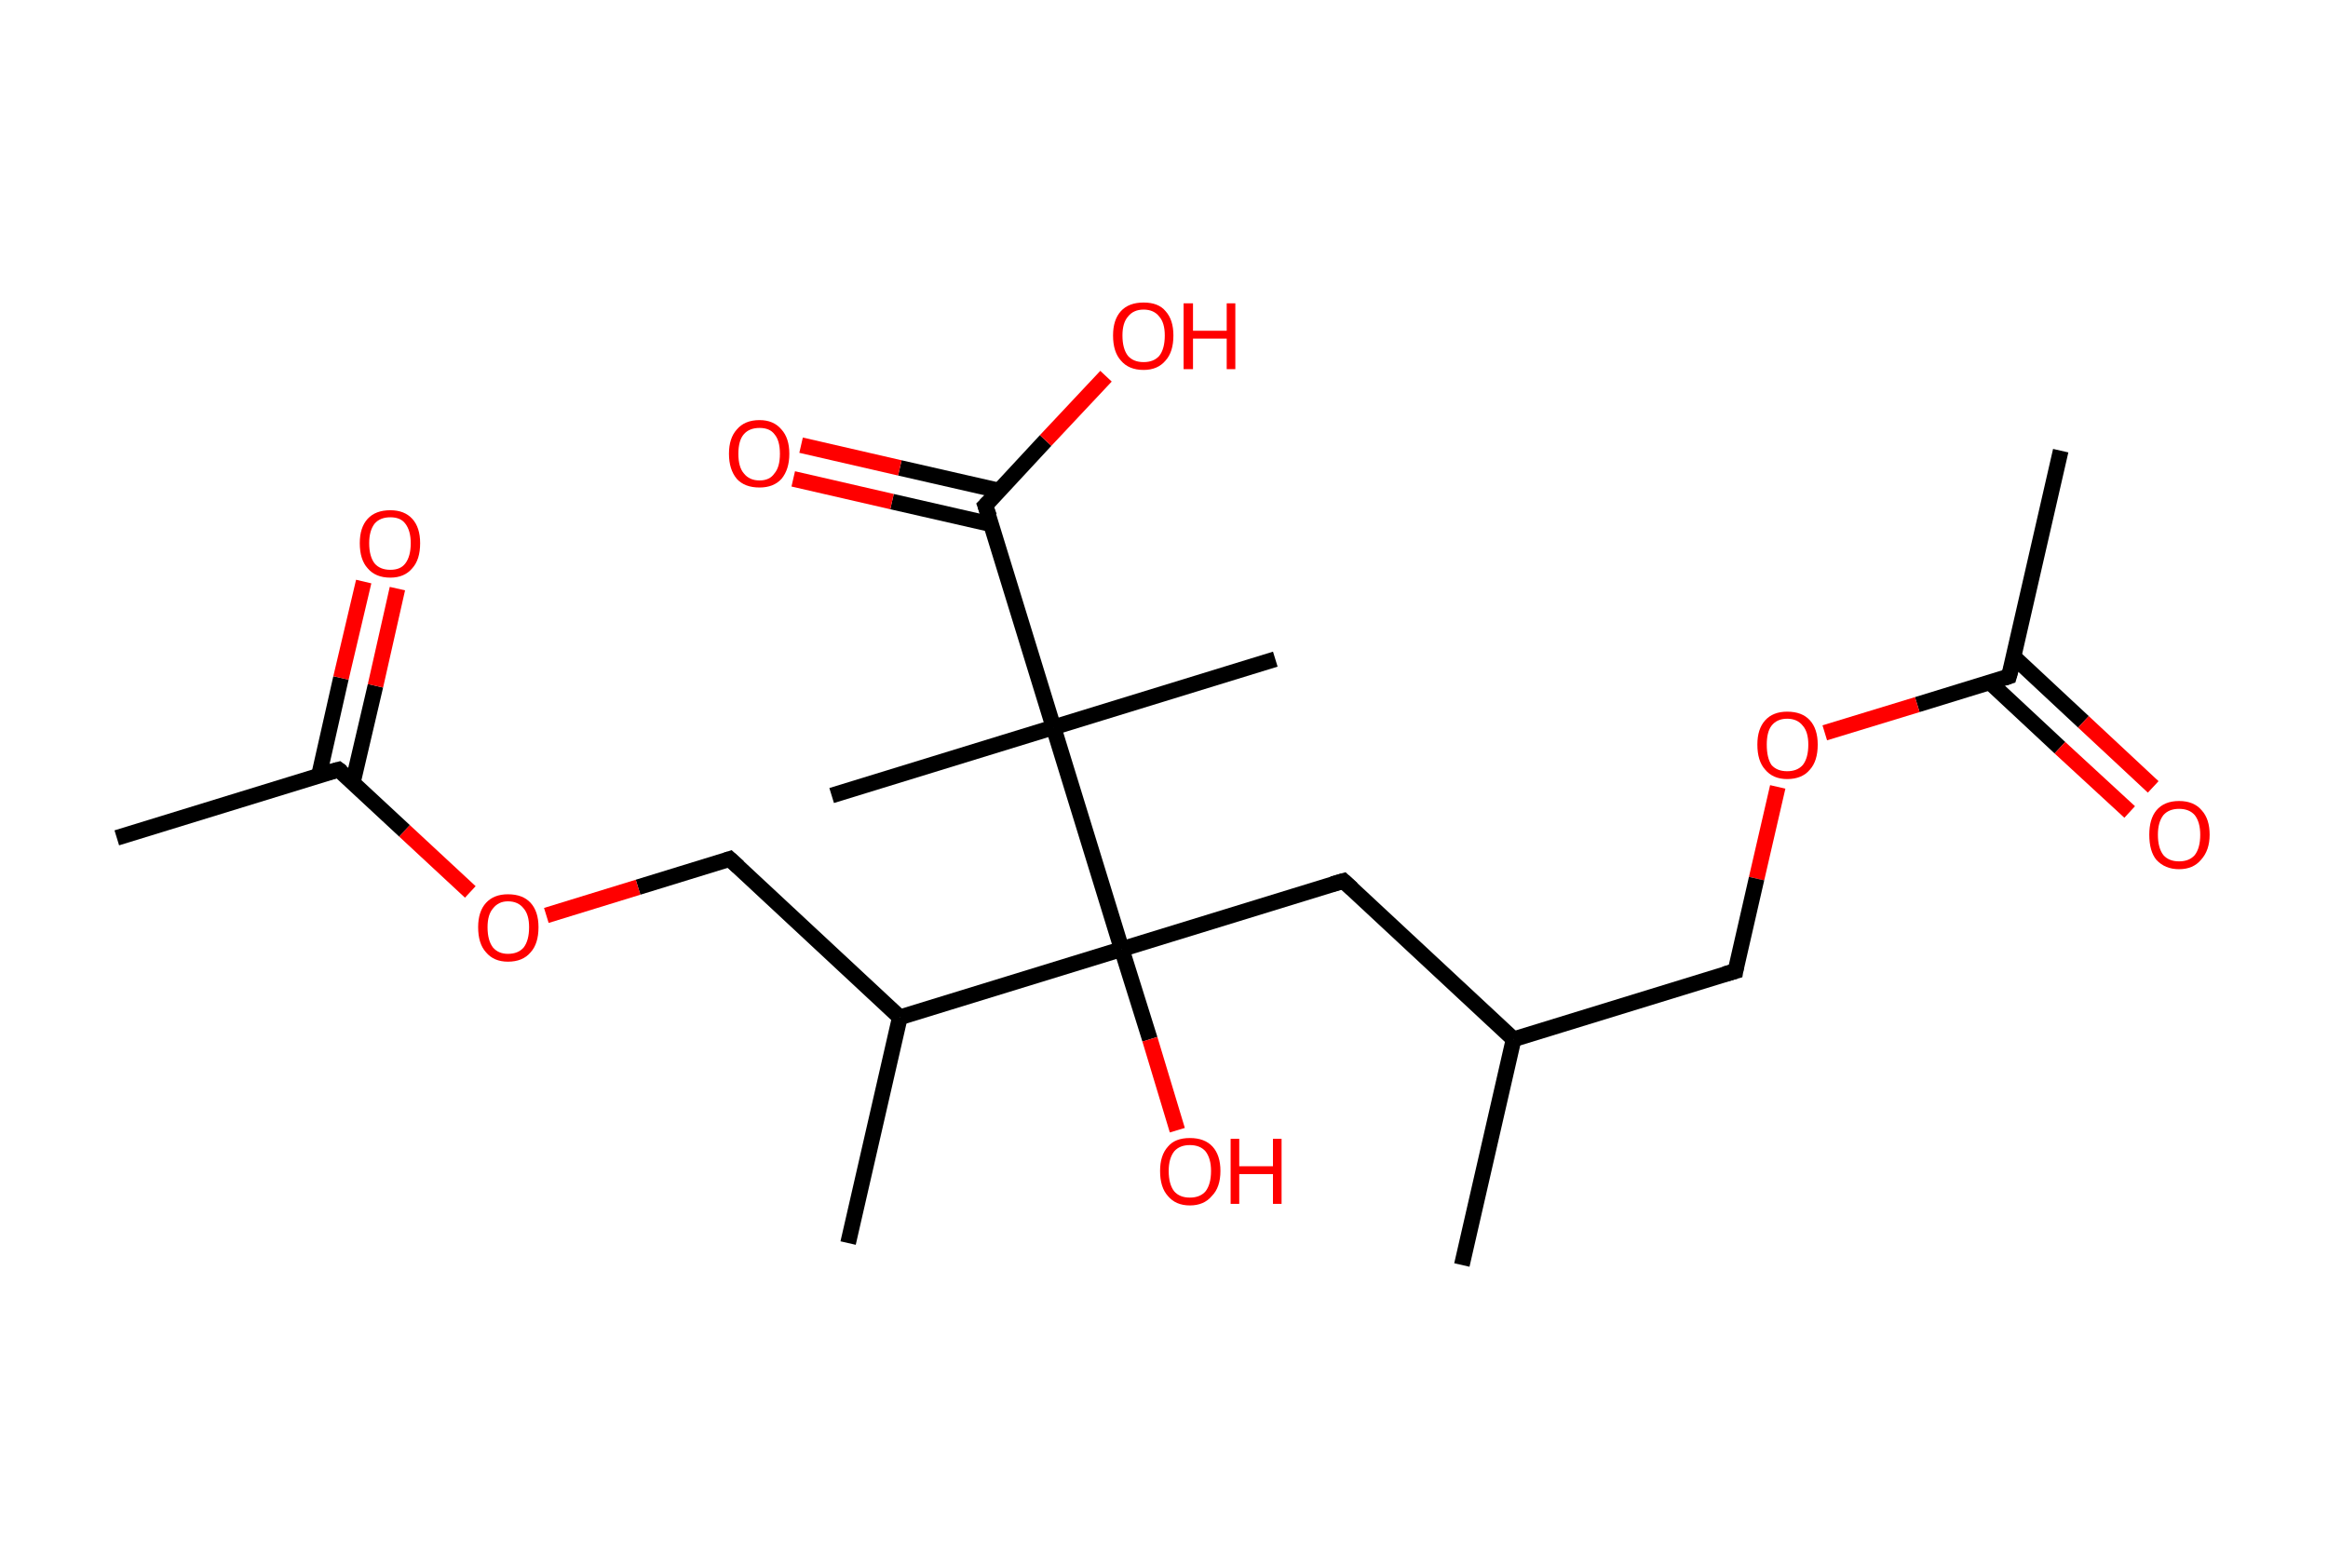 <?xml version='1.0' encoding='ASCII' standalone='yes'?>
<svg xmlns="http://www.w3.org/2000/svg" xmlns:rdkit="http://www.rdkit.org/xml" xmlns:xlink="http://www.w3.org/1999/xlink" version="1.1" baseProfile="full" xml:space="preserve" width="297px" height="200px" viewBox="0 0 297 200">
<!-- END OF HEADER -->
<rect style="opacity:1.0;fill:#FFFFFF;stroke:none" width="297.0" height="200.0" x="0.0" y="0.0"> </rect>
<path class="bond-0 atom-0 atom-1" d="M 262.9,57.5 L 256.3,86.3" style="fill:none;fill-rule:evenodd;stroke:#000000;stroke-width:2.0px;stroke-linecap:butt;stroke-linejoin:miter;stroke-opacity:1"/>
<path class="bond-1 atom-1 atom-2" d="M 253.9,87.1 L 262.8,95.4" style="fill:none;fill-rule:evenodd;stroke:#000000;stroke-width:2.0px;stroke-linecap:butt;stroke-linejoin:miter;stroke-opacity:1"/>
<path class="bond-1 atom-1 atom-2" d="M 262.8,95.4 L 271.7,103.6" style="fill:none;fill-rule:evenodd;stroke:#FF0000;stroke-width:2.0px;stroke-linecap:butt;stroke-linejoin:miter;stroke-opacity:1"/>
<path class="bond-1 atom-1 atom-2" d="M 256.9,83.8 L 265.8,92.1" style="fill:none;fill-rule:evenodd;stroke:#000000;stroke-width:2.0px;stroke-linecap:butt;stroke-linejoin:miter;stroke-opacity:1"/>
<path class="bond-1 atom-1 atom-2" d="M 265.8,92.1 L 274.7,100.4" style="fill:none;fill-rule:evenodd;stroke:#FF0000;stroke-width:2.0px;stroke-linecap:butt;stroke-linejoin:miter;stroke-opacity:1"/>
<path class="bond-2 atom-1 atom-3" d="M 256.3,86.3 L 244.6,89.9" style="fill:none;fill-rule:evenodd;stroke:#000000;stroke-width:2.0px;stroke-linecap:butt;stroke-linejoin:miter;stroke-opacity:1"/>
<path class="bond-2 atom-1 atom-3" d="M 244.6,89.9 L 232.8,93.5" style="fill:none;fill-rule:evenodd;stroke:#FF0000;stroke-width:2.0px;stroke-linecap:butt;stroke-linejoin:miter;stroke-opacity:1"/>
<path class="bond-3 atom-3 atom-4" d="M 226.8,100.4 L 224.1,112.1" style="fill:none;fill-rule:evenodd;stroke:#FF0000;stroke-width:2.0px;stroke-linecap:butt;stroke-linejoin:miter;stroke-opacity:1"/>
<path class="bond-3 atom-3 atom-4" d="M 224.1,112.1 L 221.4,123.9" style="fill:none;fill-rule:evenodd;stroke:#000000;stroke-width:2.0px;stroke-linecap:butt;stroke-linejoin:miter;stroke-opacity:1"/>
<path class="bond-4 atom-4 atom-5" d="M 221.4,123.9 L 193.1,132.6" style="fill:none;fill-rule:evenodd;stroke:#000000;stroke-width:2.0px;stroke-linecap:butt;stroke-linejoin:miter;stroke-opacity:1"/>
<path class="bond-5 atom-5 atom-6" d="M 193.1,132.6 L 186.5,161.4" style="fill:none;fill-rule:evenodd;stroke:#000000;stroke-width:2.0px;stroke-linecap:butt;stroke-linejoin:miter;stroke-opacity:1"/>
<path class="bond-6 atom-5 atom-7" d="M 193.1,132.6 L 171.4,112.4" style="fill:none;fill-rule:evenodd;stroke:#000000;stroke-width:2.0px;stroke-linecap:butt;stroke-linejoin:miter;stroke-opacity:1"/>
<path class="bond-7 atom-7 atom-8" d="M 171.4,112.4 L 143.1,121.1" style="fill:none;fill-rule:evenodd;stroke:#000000;stroke-width:2.0px;stroke-linecap:butt;stroke-linejoin:miter;stroke-opacity:1"/>
<path class="bond-8 atom-8 atom-9" d="M 143.1,121.1 L 146.7,132.6" style="fill:none;fill-rule:evenodd;stroke:#000000;stroke-width:2.0px;stroke-linecap:butt;stroke-linejoin:miter;stroke-opacity:1"/>
<path class="bond-8 atom-8 atom-9" d="M 146.7,132.6 L 150.2,144.2" style="fill:none;fill-rule:evenodd;stroke:#FF0000;stroke-width:2.0px;stroke-linecap:butt;stroke-linejoin:miter;stroke-opacity:1"/>
<path class="bond-9 atom-8 atom-10" d="M 143.1,121.1 L 114.8,129.8" style="fill:none;fill-rule:evenodd;stroke:#000000;stroke-width:2.0px;stroke-linecap:butt;stroke-linejoin:miter;stroke-opacity:1"/>
<path class="bond-10 atom-10 atom-11" d="M 114.8,129.8 L 108.2,158.6" style="fill:none;fill-rule:evenodd;stroke:#000000;stroke-width:2.0px;stroke-linecap:butt;stroke-linejoin:miter;stroke-opacity:1"/>
<path class="bond-11 atom-10 atom-12" d="M 114.8,129.8 L 93.1,109.6" style="fill:none;fill-rule:evenodd;stroke:#000000;stroke-width:2.0px;stroke-linecap:butt;stroke-linejoin:miter;stroke-opacity:1"/>
<path class="bond-12 atom-12 atom-13" d="M 93.1,109.6 L 81.4,113.2" style="fill:none;fill-rule:evenodd;stroke:#000000;stroke-width:2.0px;stroke-linecap:butt;stroke-linejoin:miter;stroke-opacity:1"/>
<path class="bond-12 atom-12 atom-13" d="M 81.4,113.2 L 69.7,116.8" style="fill:none;fill-rule:evenodd;stroke:#FF0000;stroke-width:2.0px;stroke-linecap:butt;stroke-linejoin:miter;stroke-opacity:1"/>
<path class="bond-13 atom-13 atom-14" d="M 60.0,113.8 L 51.6,106.0" style="fill:none;fill-rule:evenodd;stroke:#FF0000;stroke-width:2.0px;stroke-linecap:butt;stroke-linejoin:miter;stroke-opacity:1"/>
<path class="bond-13 atom-13 atom-14" d="M 51.6,106.0 L 43.2,98.2" style="fill:none;fill-rule:evenodd;stroke:#000000;stroke-width:2.0px;stroke-linecap:butt;stroke-linejoin:miter;stroke-opacity:1"/>
<path class="bond-14 atom-14 atom-15" d="M 43.2,98.2 L 14.9,106.9" style="fill:none;fill-rule:evenodd;stroke:#000000;stroke-width:2.0px;stroke-linecap:butt;stroke-linejoin:miter;stroke-opacity:1"/>
<path class="bond-15 atom-14 atom-16" d="M 45.0,99.9 L 47.9,87.5" style="fill:none;fill-rule:evenodd;stroke:#000000;stroke-width:2.0px;stroke-linecap:butt;stroke-linejoin:miter;stroke-opacity:1"/>
<path class="bond-15 atom-14 atom-16" d="M 47.9,87.5 L 50.7,75.1" style="fill:none;fill-rule:evenodd;stroke:#FF0000;stroke-width:2.0px;stroke-linecap:butt;stroke-linejoin:miter;stroke-opacity:1"/>
<path class="bond-15 atom-14 atom-16" d="M 40.7,98.9 L 43.5,86.5" style="fill:none;fill-rule:evenodd;stroke:#000000;stroke-width:2.0px;stroke-linecap:butt;stroke-linejoin:miter;stroke-opacity:1"/>
<path class="bond-15 atom-14 atom-16" d="M 43.5,86.5 L 46.4,74.2" style="fill:none;fill-rule:evenodd;stroke:#FF0000;stroke-width:2.0px;stroke-linecap:butt;stroke-linejoin:miter;stroke-opacity:1"/>
<path class="bond-16 atom-8 atom-17" d="M 143.1,121.1 L 134.4,92.8" style="fill:none;fill-rule:evenodd;stroke:#000000;stroke-width:2.0px;stroke-linecap:butt;stroke-linejoin:miter;stroke-opacity:1"/>
<path class="bond-17 atom-17 atom-18" d="M 134.4,92.8 L 162.7,84.1" style="fill:none;fill-rule:evenodd;stroke:#000000;stroke-width:2.0px;stroke-linecap:butt;stroke-linejoin:miter;stroke-opacity:1"/>
<path class="bond-18 atom-17 atom-19" d="M 134.4,92.8 L 106.1,101.5" style="fill:none;fill-rule:evenodd;stroke:#000000;stroke-width:2.0px;stroke-linecap:butt;stroke-linejoin:miter;stroke-opacity:1"/>
<path class="bond-19 atom-17 atom-20" d="M 134.4,92.8 L 125.7,64.5" style="fill:none;fill-rule:evenodd;stroke:#000000;stroke-width:2.0px;stroke-linecap:butt;stroke-linejoin:miter;stroke-opacity:1"/>
<path class="bond-20 atom-20 atom-21" d="M 127.5,62.6 L 114.8,59.7" style="fill:none;fill-rule:evenodd;stroke:#000000;stroke-width:2.0px;stroke-linecap:butt;stroke-linejoin:miter;stroke-opacity:1"/>
<path class="bond-20 atom-20 atom-21" d="M 114.8,59.7 L 102.2,56.8" style="fill:none;fill-rule:evenodd;stroke:#FF0000;stroke-width:2.0px;stroke-linecap:butt;stroke-linejoin:miter;stroke-opacity:1"/>
<path class="bond-20 atom-20 atom-21" d="M 126.5,66.9 L 113.8,64.0" style="fill:none;fill-rule:evenodd;stroke:#000000;stroke-width:2.0px;stroke-linecap:butt;stroke-linejoin:miter;stroke-opacity:1"/>
<path class="bond-20 atom-20 atom-21" d="M 113.8,64.0 L 101.2,61.1" style="fill:none;fill-rule:evenodd;stroke:#FF0000;stroke-width:2.0px;stroke-linecap:butt;stroke-linejoin:miter;stroke-opacity:1"/>
<path class="bond-21 atom-20 atom-22" d="M 125.7,64.5 L 133.4,56.2" style="fill:none;fill-rule:evenodd;stroke:#000000;stroke-width:2.0px;stroke-linecap:butt;stroke-linejoin:miter;stroke-opacity:1"/>
<path class="bond-21 atom-20 atom-22" d="M 133.4,56.2 L 141.1,48.0" style="fill:none;fill-rule:evenodd;stroke:#FF0000;stroke-width:2.0px;stroke-linecap:butt;stroke-linejoin:miter;stroke-opacity:1"/>
<path d="M 256.7,84.9 L 256.3,86.3 L 255.7,86.5" style="fill:none;stroke:#000000;stroke-width:2.0px;stroke-linecap:butt;stroke-linejoin:miter;stroke-opacity:1;"/>
<path d="M 221.5,123.3 L 221.4,123.9 L 220.0,124.3" style="fill:none;stroke:#000000;stroke-width:2.0px;stroke-linecap:butt;stroke-linejoin:miter;stroke-opacity:1;"/>
<path d="M 172.5,113.4 L 171.4,112.4 L 170.0,112.8" style="fill:none;stroke:#000000;stroke-width:2.0px;stroke-linecap:butt;stroke-linejoin:miter;stroke-opacity:1;"/>
<path d="M 94.2,110.6 L 93.1,109.6 L 92.5,109.8" style="fill:none;stroke:#000000;stroke-width:2.0px;stroke-linecap:butt;stroke-linejoin:miter;stroke-opacity:1;"/>
<path d="M 43.6,98.5 L 43.2,98.2 L 41.7,98.6" style="fill:none;stroke:#000000;stroke-width:2.0px;stroke-linecap:butt;stroke-linejoin:miter;stroke-opacity:1;"/>
<path d="M 126.2,65.9 L 125.7,64.5 L 126.1,64.1" style="fill:none;stroke:#000000;stroke-width:2.0px;stroke-linecap:butt;stroke-linejoin:miter;stroke-opacity:1;"/>
<path class="atom-2" d="M 274.2 106.5 Q 274.2 104.5, 275.1 103.4 Q 276.1 102.2, 278.0 102.2 Q 279.9 102.2, 280.9 103.4 Q 281.9 104.5, 281.9 106.5 Q 281.9 108.5, 280.8 109.7 Q 279.8 110.9, 278.0 110.9 Q 276.2 110.9, 275.1 109.7 Q 274.2 108.6, 274.2 106.5 M 278.0 109.9 Q 279.3 109.9, 280.0 109.1 Q 280.7 108.2, 280.7 106.5 Q 280.7 104.9, 280.0 104.0 Q 279.3 103.2, 278.0 103.2 Q 276.7 103.2, 276.0 104.0 Q 275.3 104.9, 275.3 106.5 Q 275.3 108.2, 276.0 109.1 Q 276.7 109.9, 278.0 109.9 " fill="#FF0000"/>
<path class="atom-3" d="M 224.2 95.0 Q 224.2 93.0, 225.2 91.9 Q 226.2 90.8, 228.0 90.8 Q 229.9 90.8, 230.9 91.9 Q 231.9 93.0, 231.9 95.0 Q 231.9 97.1, 230.9 98.2 Q 229.9 99.4, 228.0 99.4 Q 226.2 99.4, 225.2 98.2 Q 224.2 97.1, 224.2 95.0 M 228.0 98.4 Q 229.3 98.4, 230.0 97.6 Q 230.7 96.7, 230.7 95.0 Q 230.7 93.4, 230.0 92.6 Q 229.3 91.7, 228.0 91.7 Q 226.7 91.7, 226.0 92.6 Q 225.4 93.4, 225.4 95.0 Q 225.4 96.7, 226.0 97.6 Q 226.7 98.4, 228.0 98.4 " fill="#FF0000"/>
<path class="atom-9" d="M 148.0 149.4 Q 148.0 147.4, 149.0 146.3 Q 149.9 145.2, 151.8 145.2 Q 153.7 145.2, 154.7 146.3 Q 155.7 147.4, 155.7 149.4 Q 155.7 151.5, 154.6 152.6 Q 153.6 153.8, 151.8 153.8 Q 150.0 153.8, 149.0 152.6 Q 148.0 151.5, 148.0 149.4 M 151.8 152.8 Q 153.1 152.8, 153.8 152.0 Q 154.5 151.1, 154.5 149.4 Q 154.5 147.8, 153.8 146.9 Q 153.1 146.1, 151.8 146.1 Q 150.5 146.1, 149.8 146.9 Q 149.1 147.8, 149.1 149.4 Q 149.1 151.1, 149.8 152.0 Q 150.5 152.8, 151.8 152.8 " fill="#FF0000"/>
<path class="atom-9" d="M 157.0 145.3 L 158.1 145.3 L 158.1 148.8 L 162.4 148.8 L 162.4 145.3 L 163.5 145.3 L 163.5 153.6 L 162.4 153.6 L 162.4 149.8 L 158.1 149.8 L 158.1 153.6 L 157.0 153.6 L 157.0 145.3 " fill="#FF0000"/>
<path class="atom-13" d="M 61.0 118.3 Q 61.0 116.3, 62.0 115.2 Q 63.0 114.1, 64.8 114.1 Q 66.7 114.1, 67.7 115.2 Q 68.7 116.3, 68.7 118.3 Q 68.7 120.4, 67.7 121.5 Q 66.7 122.7, 64.8 122.7 Q 63.0 122.7, 62.0 121.5 Q 61.0 120.4, 61.0 118.3 M 64.8 121.7 Q 66.1 121.7, 66.8 120.9 Q 67.5 120.0, 67.5 118.3 Q 67.5 116.7, 66.8 115.9 Q 66.1 115.0, 64.8 115.0 Q 63.6 115.0, 62.9 115.9 Q 62.2 116.7, 62.2 118.3 Q 62.2 120.0, 62.9 120.9 Q 63.6 121.7, 64.8 121.7 " fill="#FF0000"/>
<path class="atom-16" d="M 45.9 69.3 Q 45.9 67.3, 46.9 66.2 Q 47.9 65.1, 49.8 65.1 Q 51.6 65.1, 52.6 66.2 Q 53.6 67.3, 53.6 69.3 Q 53.6 71.4, 52.6 72.5 Q 51.6 73.7, 49.8 73.7 Q 47.9 73.7, 46.9 72.5 Q 45.9 71.4, 45.9 69.3 M 49.8 72.7 Q 51.1 72.7, 51.7 71.9 Q 52.4 71.0, 52.4 69.3 Q 52.4 67.7, 51.7 66.8 Q 51.1 66.0, 49.8 66.0 Q 48.5 66.0, 47.8 66.8 Q 47.1 67.7, 47.1 69.3 Q 47.1 71.0, 47.8 71.9 Q 48.5 72.7, 49.8 72.7 " fill="#FF0000"/>
<path class="atom-21" d="M 93.0 57.9 Q 93.0 55.9, 94.0 54.8 Q 95.0 53.6, 96.9 53.6 Q 98.7 53.6, 99.7 54.8 Q 100.7 55.9, 100.7 57.9 Q 100.7 59.9, 99.7 61.1 Q 98.7 62.2, 96.9 62.2 Q 95.0 62.2, 94.0 61.1 Q 93.0 59.9, 93.0 57.9 M 96.9 61.3 Q 98.2 61.3, 98.8 60.4 Q 99.5 59.6, 99.5 57.9 Q 99.5 56.2, 98.8 55.4 Q 98.2 54.6, 96.9 54.6 Q 95.6 54.6, 94.9 55.4 Q 94.2 56.2, 94.2 57.9 Q 94.2 59.6, 94.9 60.4 Q 95.6 61.3, 96.9 61.3 " fill="#FF0000"/>
<path class="atom-22" d="M 142.0 42.8 Q 142.0 40.8, 143.0 39.7 Q 144.0 38.6, 145.9 38.6 Q 147.8 38.6, 148.7 39.7 Q 149.7 40.8, 149.7 42.8 Q 149.7 44.9, 148.7 46.0 Q 147.7 47.2, 145.9 47.2 Q 144.0 47.2, 143.0 46.0 Q 142.0 44.9, 142.0 42.8 M 145.9 46.2 Q 147.2 46.2, 147.9 45.4 Q 148.6 44.5, 148.6 42.8 Q 148.6 41.2, 147.9 40.4 Q 147.2 39.5, 145.9 39.5 Q 144.6 39.5, 143.9 40.4 Q 143.2 41.2, 143.2 42.8 Q 143.2 44.5, 143.9 45.4 Q 144.6 46.2, 145.9 46.2 " fill="#FF0000"/>
<path class="atom-22" d="M 151.0 38.7 L 152.2 38.7 L 152.2 42.2 L 156.5 42.2 L 156.5 38.7 L 157.6 38.7 L 157.6 47.1 L 156.5 47.1 L 156.5 43.2 L 152.2 43.2 L 152.2 47.1 L 151.0 47.1 L 151.0 38.7 " fill="#FF0000"/>
</svg>
